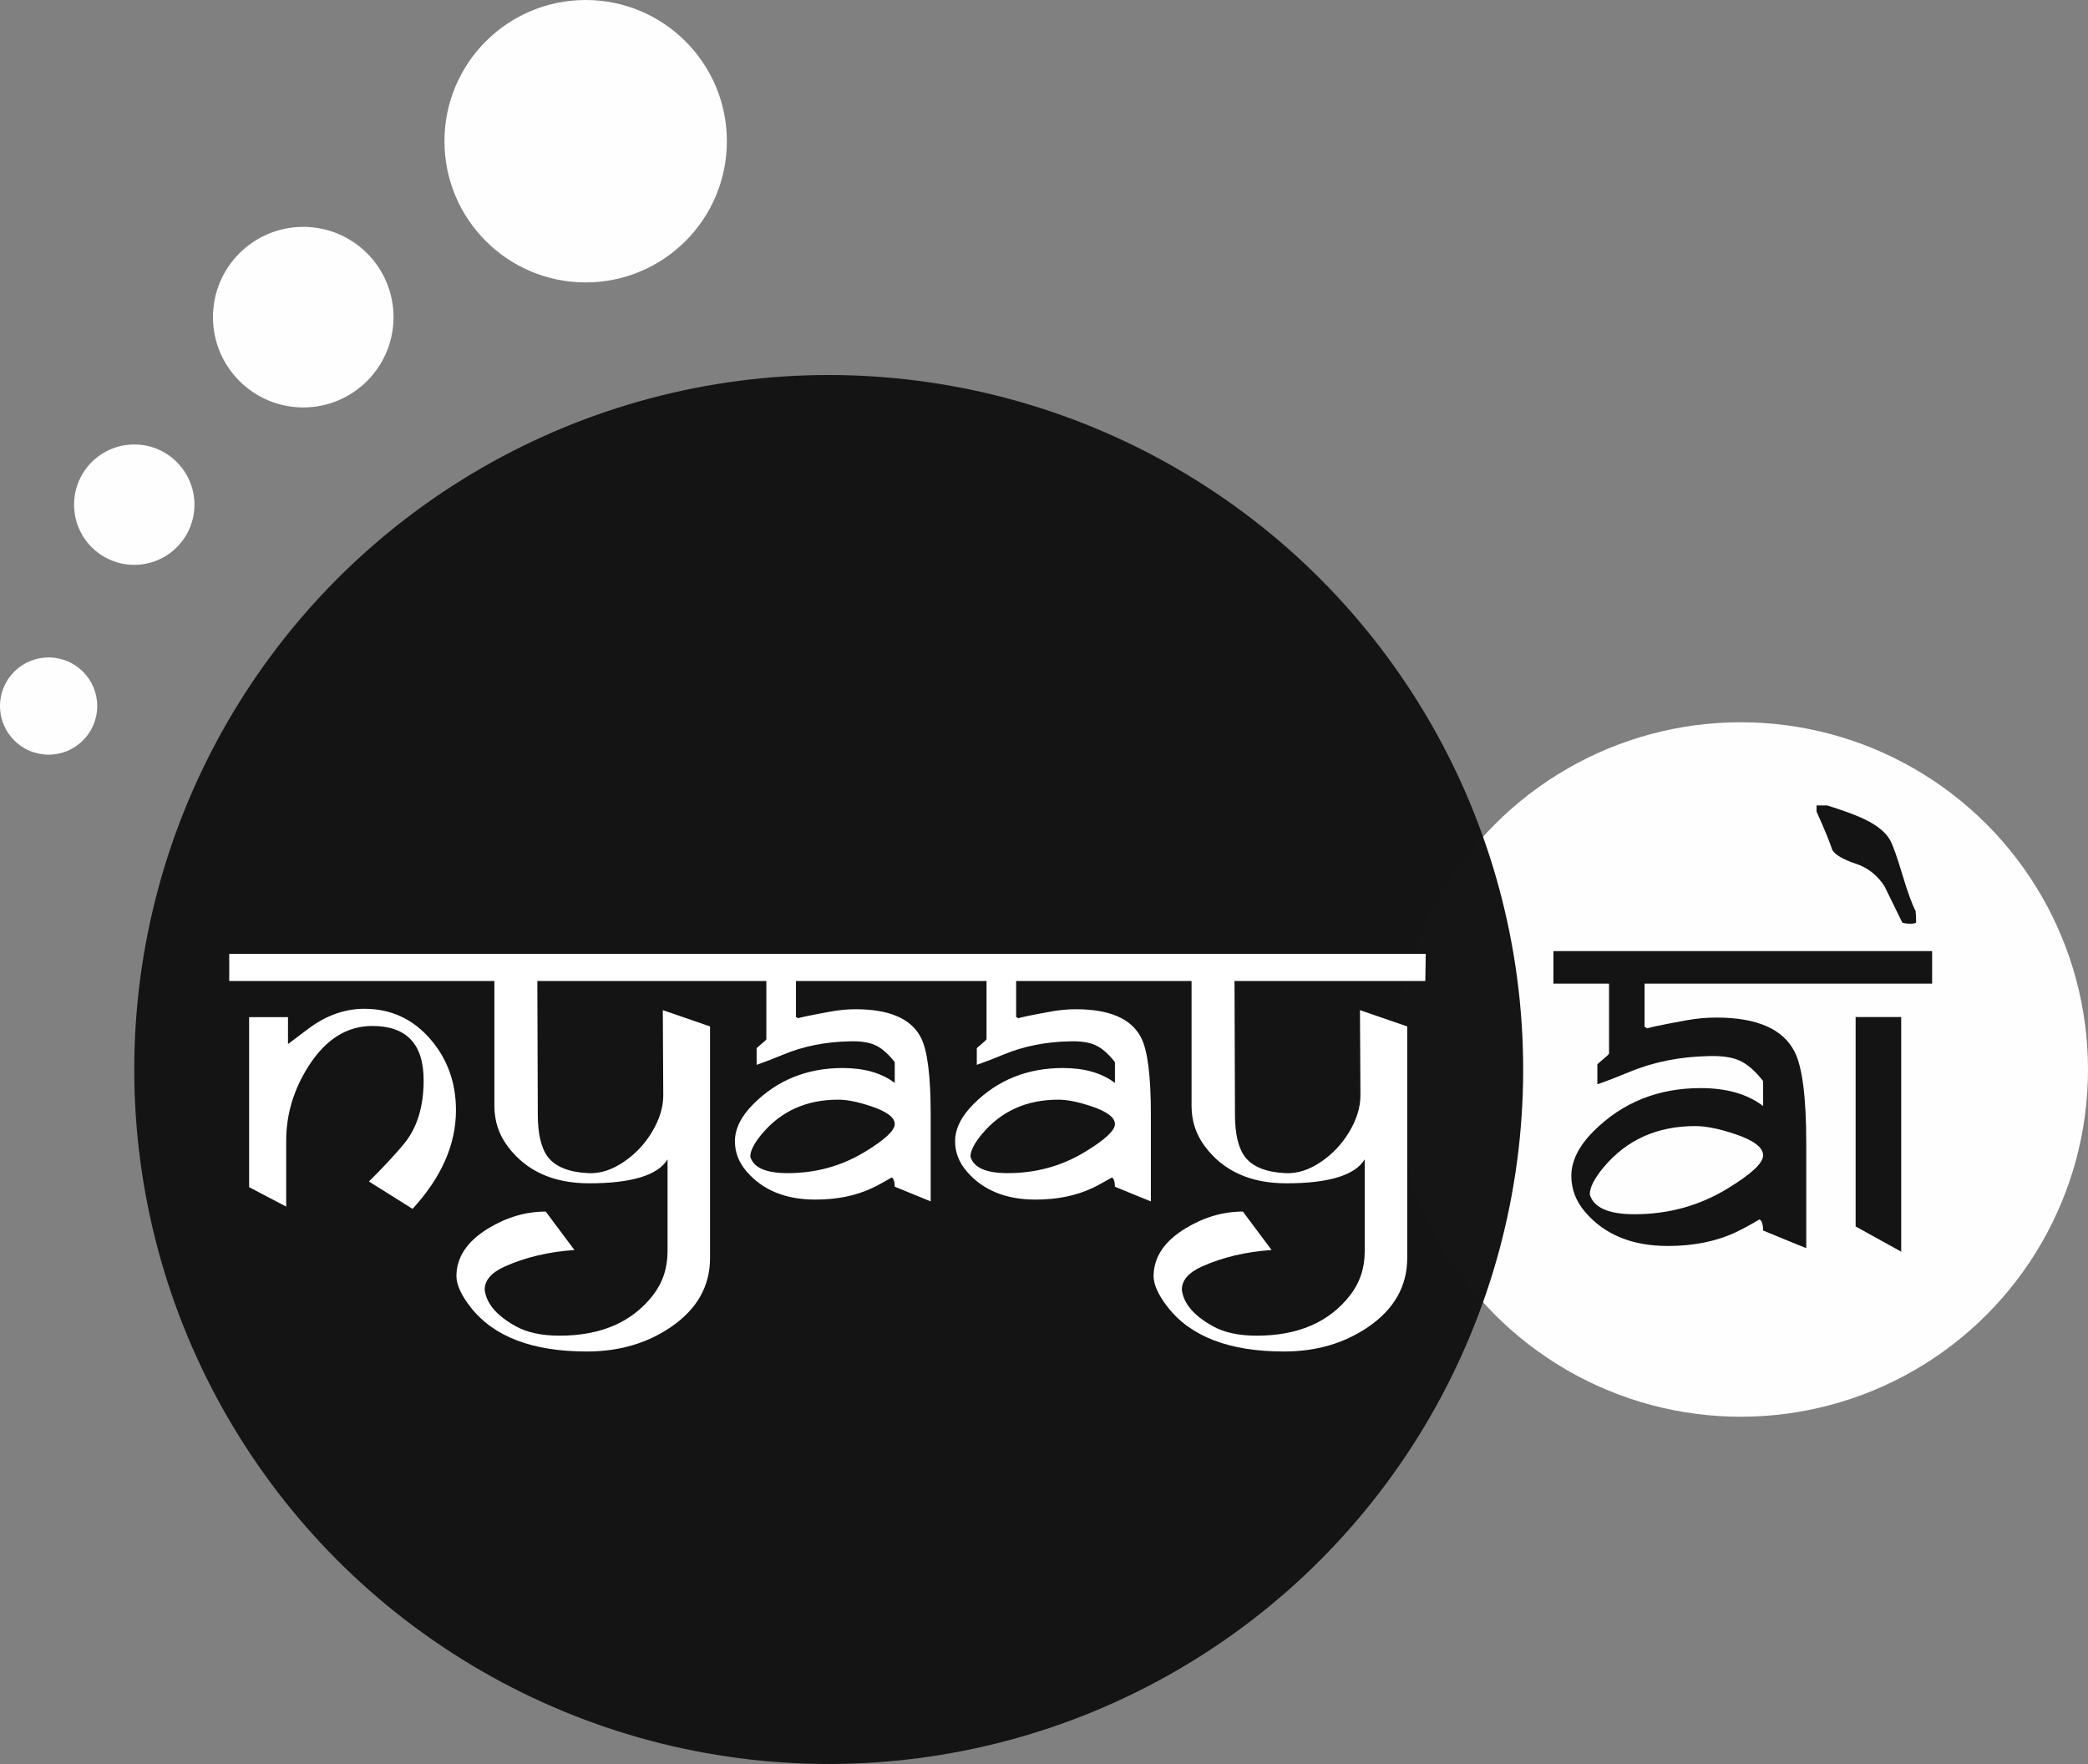 <svg width="451" height="381" viewBox="0 0 451 381" fill="none" xmlns="http://www.w3.org/2000/svg">
<rect x="0" y="0" width="451" height="381" fill="#808080" stroke="none"/>
<circle cx="376" cy="231" r="75" fill="white" fill-opacity="0.99"/>
<circle cx="179" cy="231" r="150" fill="#141414" fill-opacity="0.99"/>
<path d="M102.002 211.881H49.512V206.021H102.002V211.881ZM91.504 233.316C91.504 225.504 87.809 221.598 80.42 221.598C74.951 221.598 70.378 224.462 66.699 230.191C63.444 235.27 61.816 240.673 61.816 246.402V260.611L53.809 256.412V219.693H62.207V225.504L66.553 222.232C70.394 219.335 74.447 217.887 78.711 217.887C84.505 217.887 89.307 220.133 93.115 224.625C96.696 228.857 98.486 233.919 98.486 239.811C98.486 247.2 95.361 254.296 89.111 261.1L79.688 255.191C82.617 252.294 85.107 249.625 87.158 247.184C90.055 243.733 91.504 239.111 91.504 233.316ZM157.373 206.021L157.275 211.881H116.064L116.162 240.689C116.162 244.921 116.895 247.997 118.359 249.918C120.02 252.034 122.917 253.189 127.051 253.385C129.688 253.515 132.324 252.652 134.961 250.797C137.305 249.169 139.242 247.102 140.771 244.596C142.432 241.861 143.262 239.192 143.262 236.588L143.164 218.18L153.369 221.695V271.695C153.369 277.783 150.57 282.747 144.971 286.588C139.795 290.136 133.724 291.91 126.758 291.91C114.974 291.91 106.592 288.704 101.611 282.291C99.593 279.687 98.584 277.457 98.584 275.602C98.617 271.533 100.895 268.115 105.42 265.348C109.424 262.906 113.574 261.686 117.871 261.686L124.072 269.986C118.473 270.377 113.46 271.565 109.033 273.551C106.136 274.853 104.688 276.529 104.688 278.58C105.046 281.542 107.275 284.163 111.377 286.441C113.818 287.809 116.976 288.492 120.85 288.492C129.736 288.492 136.442 285.611 140.967 279.85C143.115 277.115 144.189 273.925 144.189 270.279V250.406C142.074 253.857 136.426 255.582 127.246 255.582C119.531 255.582 113.688 252.945 109.717 247.672C107.764 245.1 106.787 242.171 106.787 238.883V211.881H99.853V206.021H157.373ZM204.443 211.881H171.924V219.693C172.054 219.693 172.184 219.758 172.314 219.889C172.445 220.019 172.559 220.084 172.656 220.084C172.396 220.084 172.249 220.068 172.217 220.035C172.217 219.872 174.642 219.352 179.492 218.473C181.283 218.147 183.057 217.984 184.814 217.984C192.139 217.984 196.842 220.035 198.926 224.137C200.326 226.871 201.025 232.389 201.025 240.689V259.488C200.342 259.228 197.754 258.17 193.262 256.314C193.262 255.273 193.05 254.605 192.627 254.312C190.902 255.322 189.486 256.087 188.379 256.607C184.863 258.268 180.778 259.098 176.123 259.098C169.71 259.098 164.762 257.079 161.279 253.043C159.587 251.09 158.74 248.909 158.74 246.5C158.74 243.798 160.075 241.113 162.744 238.443C167.92 233.268 174.349 230.68 182.031 230.68C186.686 230.68 190.43 231.754 193.262 233.902V229.41C191.829 227.587 190.43 226.367 189.062 225.748C187.728 225.13 185.889 224.853 183.545 224.918C178.304 225.016 173.503 225.976 169.141 227.799C167.188 228.613 165.283 229.345 163.428 229.996V226.383C163.851 226.025 164.469 225.488 165.283 224.771C165.413 224.609 165.495 224.511 165.527 224.479V211.881H155.518V206.021H204.443V211.881ZM193.262 242.789C193.262 241.357 191.553 240.071 188.135 238.932C185.303 237.988 182.943 237.516 181.055 237.516C174.186 237.516 168.685 239.99 164.551 244.938C162.891 246.923 162.061 248.551 162.061 249.82C162.744 252.197 165.43 253.385 170.117 253.385C176.172 253.385 181.706 251.871 186.719 248.844C191.081 246.207 193.262 244.189 193.262 242.789ZM252.002 211.881H219.482V219.693C219.613 219.693 219.743 219.758 219.873 219.889C220.003 220.019 220.117 220.084 220.215 220.084C219.954 220.084 219.808 220.068 219.775 220.035C219.775 219.872 222.201 219.352 227.051 218.473C228.841 218.147 230.615 217.984 232.373 217.984C239.697 217.984 244.401 220.035 246.484 224.137C247.884 226.871 248.584 232.389 248.584 240.689V259.488C247.9 259.228 245.312 258.17 240.82 256.314C240.82 255.273 240.609 254.605 240.186 254.312C238.46 255.322 237.044 256.087 235.938 256.607C232.422 258.268 228.337 259.098 223.682 259.098C217.269 259.098 212.321 257.079 208.838 253.043C207.145 251.09 206.299 248.909 206.299 246.5C206.299 243.798 207.633 241.113 210.303 238.443C215.479 233.268 221.908 230.68 229.59 230.68C234.245 230.68 237.988 231.754 240.82 233.902V229.41C239.388 227.587 237.988 226.367 236.621 225.748C235.286 225.13 233.447 224.853 231.104 224.918C225.863 225.016 221.061 225.976 216.699 227.799C214.746 228.613 212.842 229.345 210.986 229.996V226.383C211.41 226.025 212.028 225.488 212.842 224.771C212.972 224.609 213.053 224.511 213.086 224.479V211.881H203.076V206.021H252.002V211.881ZM240.82 242.789C240.82 241.357 239.111 240.071 235.693 238.932C232.861 237.988 230.501 237.516 228.613 237.516C221.745 237.516 216.243 239.99 212.109 244.938C210.449 246.923 209.619 248.551 209.619 249.82C210.303 252.197 212.988 253.385 217.676 253.385C223.73 253.385 229.264 251.871 234.277 248.844C238.639 246.207 240.82 244.189 240.82 242.789ZM307.959 206.021L307.861 211.881H266.65L266.748 240.689C266.748 244.921 267.48 247.997 268.945 249.918C270.605 252.034 273.503 253.189 277.637 253.385C280.273 253.515 282.91 252.652 285.547 250.797C287.891 249.169 289.827 247.102 291.357 244.596C293.018 241.861 293.848 239.192 293.848 236.588L293.75 218.18L303.955 221.695V271.695C303.955 277.783 301.156 282.747 295.557 286.588C290.381 290.136 284.31 291.91 277.344 291.91C265.56 291.91 257.178 288.704 252.197 282.291C250.179 279.687 249.17 277.457 249.17 275.602C249.202 271.533 251.481 268.115 256.006 265.348C260.01 262.906 264.16 261.686 268.457 261.686L274.658 269.986C269.059 270.377 264.046 271.565 259.619 273.551C256.722 274.853 255.273 276.529 255.273 278.58C255.632 281.542 257.861 284.163 261.963 286.441C264.404 287.809 267.562 288.492 271.436 288.492C280.322 288.492 287.028 285.611 291.553 279.85C293.701 277.115 294.775 273.925 294.775 270.279V250.406C292.66 253.857 287.012 255.582 277.832 255.582C270.117 255.582 264.274 252.945 260.303 247.672C258.35 245.1 257.373 242.171 257.373 238.883V211.881H250.439V206.021H307.959Z" fill="white"/>
<circle cx="29" cy="109" r="13" fill="white" fill-opacity="0.99"/>
<circle cx="10.5" cy="152.5" r="10.5" fill="white" fill-opacity="0.99"/>
<circle cx="65.5" cy="68.5" r="19.5" fill="white" fill-opacity="0.99"/>
<circle cx="126.5" cy="30.5" r="30.5" fill="white" fill-opacity="0.99"/>
<path d="M394.246 212.457H355.223V221.832C355.379 221.832 355.535 221.91 355.691 222.066C355.848 222.223 355.984 222.301 356.102 222.301C355.789 222.301 355.613 222.281 355.574 222.242C355.574 222.047 358.484 221.422 364.305 220.367C366.453 219.977 368.582 219.781 370.691 219.781C379.48 219.781 385.125 222.242 387.625 227.164C389.305 230.445 390.145 237.066 390.145 247.027V269.586C389.324 269.273 386.219 268.004 380.828 265.777C380.828 264.527 380.574 263.727 380.066 263.375C377.996 264.586 376.297 265.504 374.969 266.129C370.75 268.121 365.848 269.117 360.262 269.117C352.566 269.117 346.629 266.695 342.449 261.852C340.418 259.508 339.402 256.891 339.402 254C339.402 250.758 341.004 247.535 344.207 244.332C350.418 238.121 358.133 235.016 367.352 235.016C372.938 235.016 377.43 236.305 380.828 238.883V233.492C379.109 231.305 377.43 229.84 375.789 229.098C374.188 228.355 371.98 228.023 369.168 228.102C362.879 228.219 357.117 229.371 351.883 231.559C349.539 232.535 347.254 233.414 345.027 234.195V229.859C345.535 229.43 346.277 228.785 347.254 227.926C347.41 227.73 347.508 227.613 347.547 227.574V212.457H335.535V205.426H394.246V212.457ZM380.828 249.547C380.828 247.828 378.777 246.285 374.676 244.918C371.277 243.785 368.445 243.219 366.18 243.219C357.938 243.219 351.336 246.188 346.375 252.125C344.383 254.508 343.387 256.461 343.387 257.984C344.207 260.836 347.43 262.262 353.055 262.262C360.32 262.262 366.961 260.445 372.977 256.812C378.211 253.648 380.828 251.227 380.828 249.547ZM413.875 199.273C413.719 199.43 413.27 199.508 412.527 199.508C411.902 199.508 411.355 199.43 410.887 199.273L407.078 191.48C405.516 189.02 403.387 187.359 400.691 186.5C398.035 185.602 396.395 184.625 395.77 183.57C395.184 181.773 394.051 179.02 392.371 175.309V173.961H394.656C397.664 174.898 400.105 175.777 401.98 176.598C405.066 177.965 407.137 179.547 408.191 181.344C408.777 182.32 409.676 184.82 410.887 188.844C412.02 192.633 412.977 195.27 413.758 196.754C413.836 197.457 413.875 198.297 413.875 199.273ZM417.332 212.457H393.484V205.426H417.332V212.457ZM410.652 270.348L400.809 264.898V219.664H410.652V270.348Z" fill="#141414"/>
</svg>
